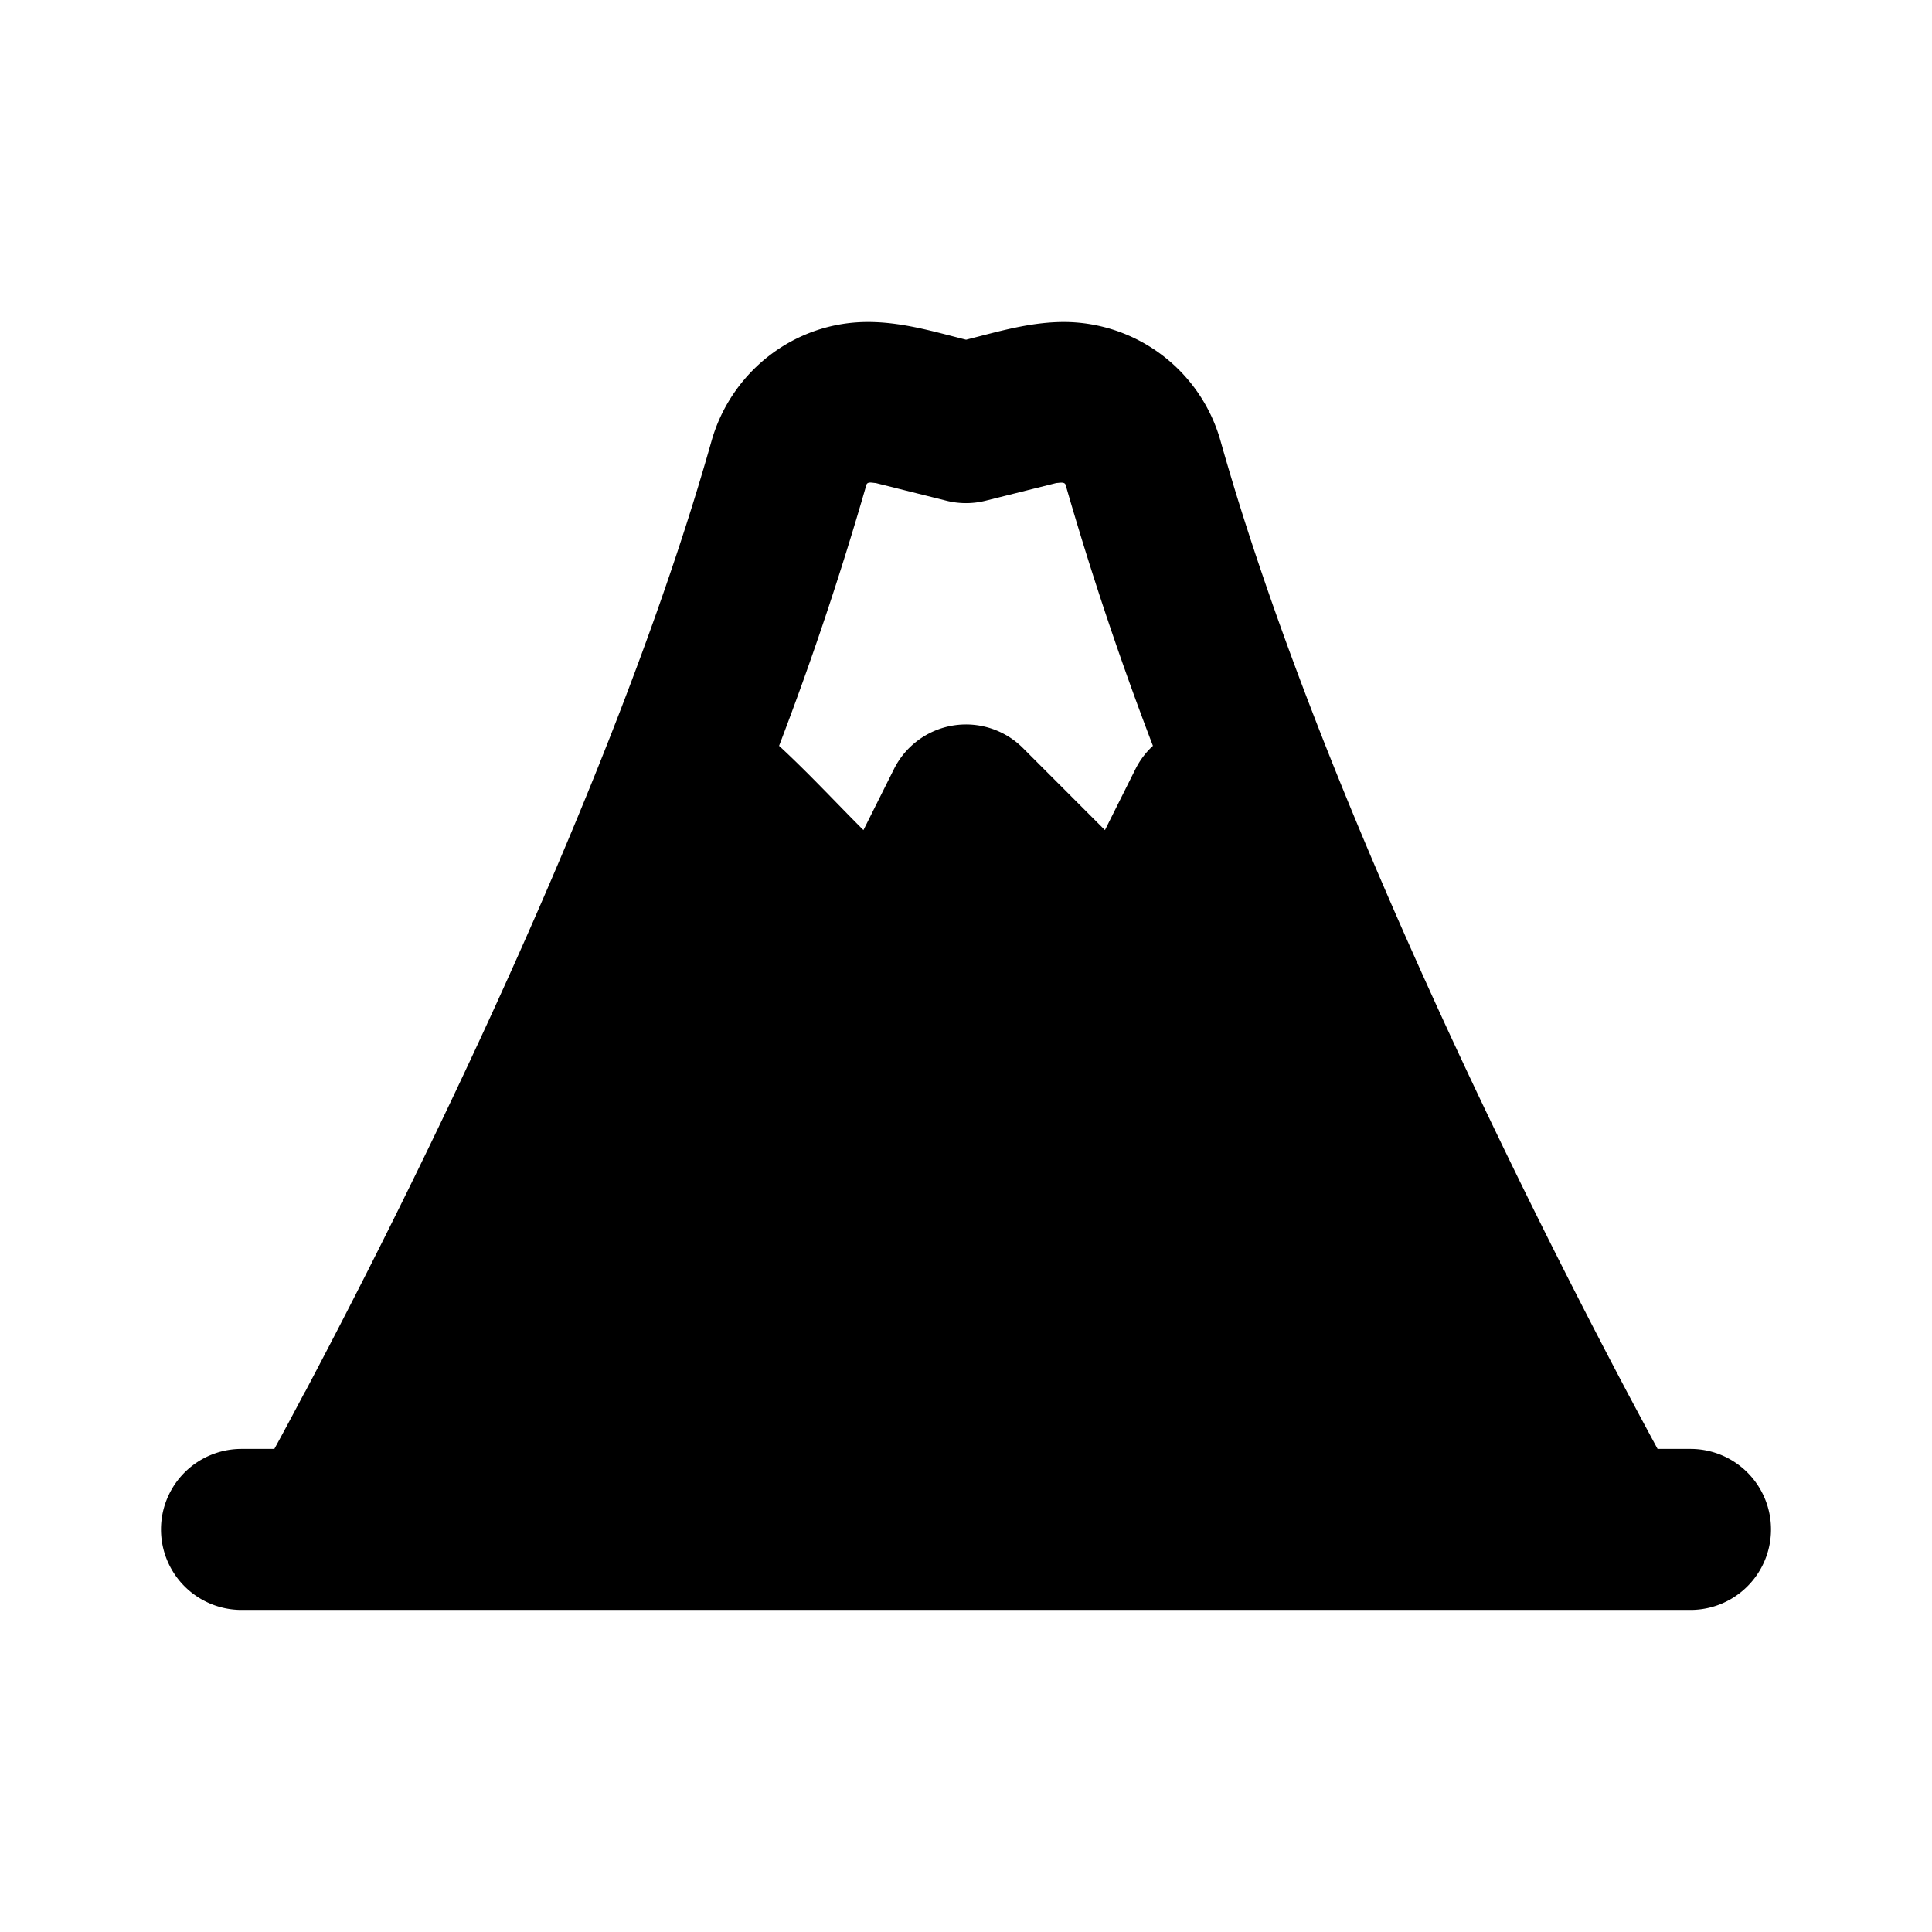 <svg xmlns="http://www.w3.org/2000/svg" width="3em" height="3em" viewBox="0 0 24 24"><g fill="none" fill-rule="evenodd"><path d="m12.594 23.258l-.012.002l-.071.035l-.02.004l-.014-.004l-.071-.036q-.016-.004-.024.006l-.004.01l-.017.428l.005.02l.01.013l.104.074l.015.004l.012-.004l.104-.074l.012-.016l.004-.017l-.017-.427q-.004-.016-.016-.018m.264-.113l-.014.002l-.184.093l-.01.01l-.003.011l.018.43l.005.012l.008.008l.201.092q.019.005.029-.008l.004-.014l-.034-.614q-.005-.019-.02-.022m-.715.002a.02.02 0 0 0-.027.006l-.006.014l-.034.614q.001.018.017.024l.015-.002l.201-.093l.01-.008l.003-.011l.018-.43l-.003-.012l-.01-.01z"/><path fill="currentColor" d="M10.762 6.025a40 40 0 0 1-1.084 3.24c.362.334.7.699 1.048 1.047l.38-.76a1 1 0 0 1 1.601-.26l1.019 1.02l.38-.76a1 1 0 0 1 .216-.287a40 40 0 0 1-1.084-3.24C13.226 5.98 13.157 6 13.123 6l-.88.22a1 1 0 0 1-.486 0l-.88-.22c-.036 0-.102-.023-.115.025M3.788 17.29c-.148.281-.276.52-.38.709H3a1 1 0 1 0 0 2h18a1 1 0 1 0 0-2h-.409q-.155-.286-.38-.709a95 95 0 0 1-1.586-3.139c-1.235-2.559-2.654-5.808-3.462-8.67A2.025 2.025 0 0 0 13.22 4c-.423 0-.81.117-1.219.22c-.41-.103-.796-.22-1.22-.22c-.921 0-1.701.624-1.943 1.481c-.808 2.863-2.228 6.112-3.462 8.671a95 95 0 0 1-1.587 3.14"/></g></svg>